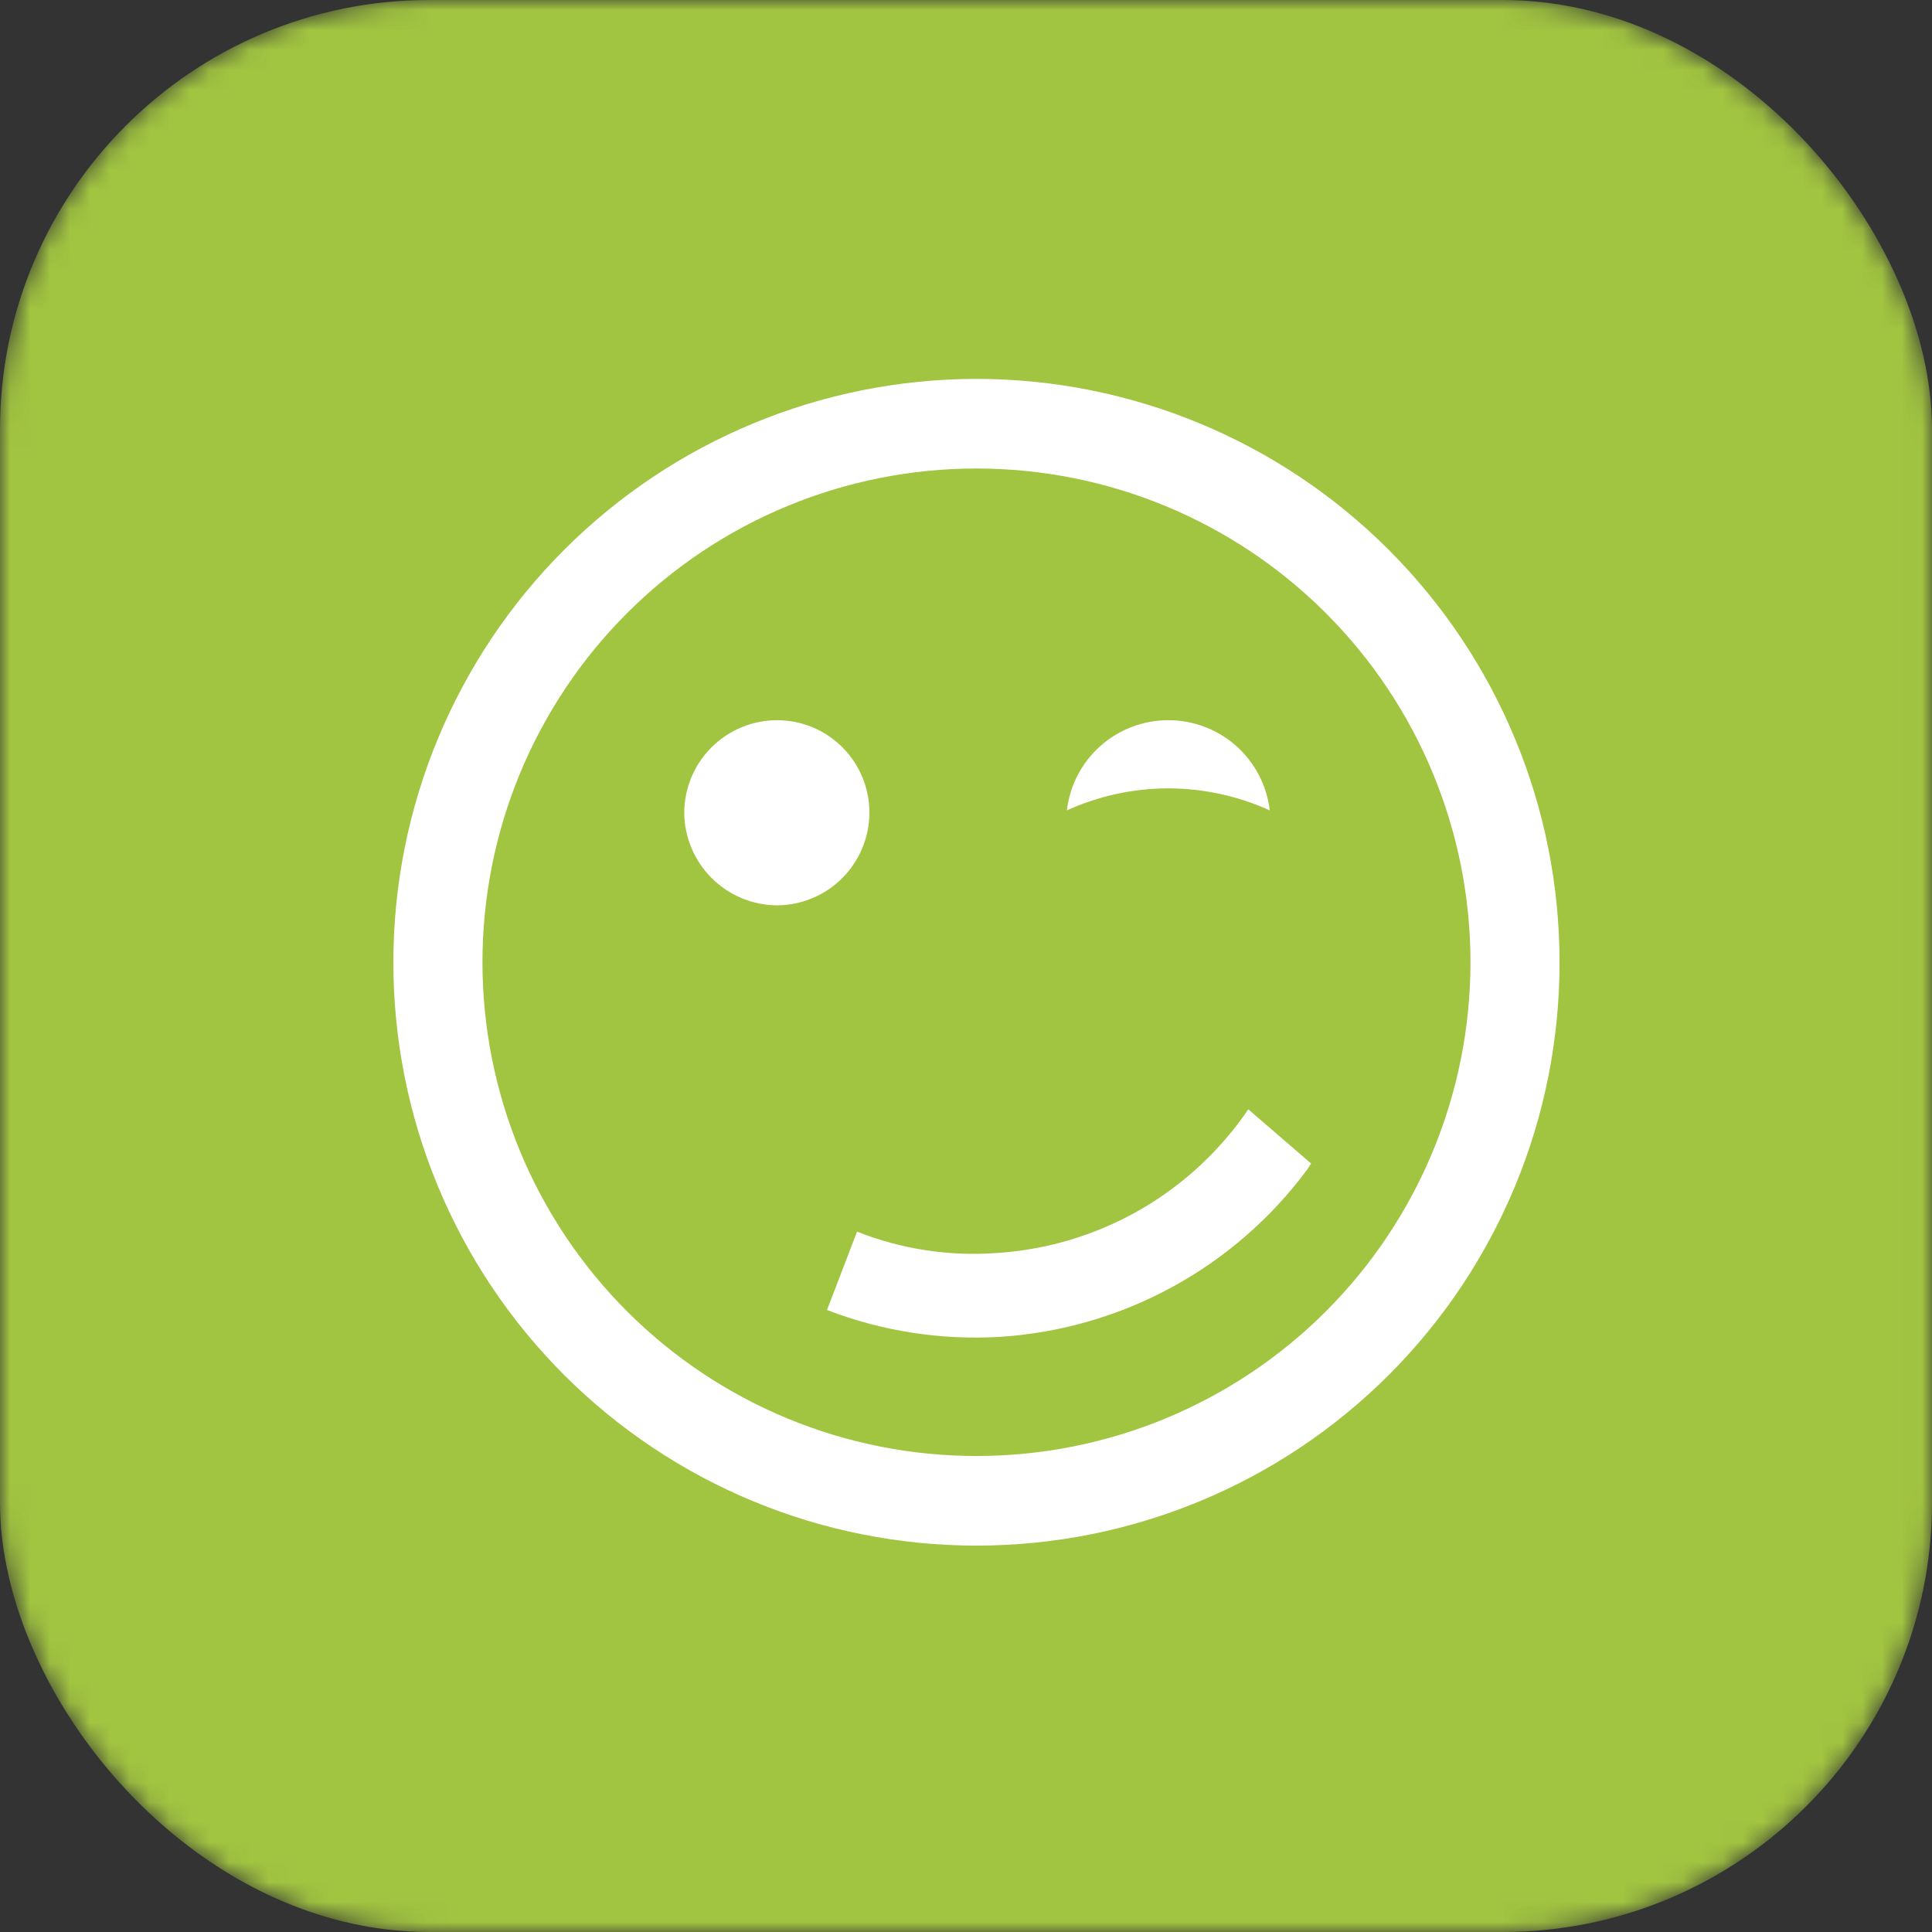 <svg width="97" height="97" viewBox="0 0 97 97" fill="none" xmlns="http://www.w3.org/2000/svg">
<rect x="0" y="0" width="97" height="97" fill="#333333" stroke="none"/>
<mask id="mask0_420_4358" style="mask-type:alpha" maskUnits="userSpaceOnUse" x="0" y="0" width="97" height="97">
<rect width="97" height="97" rx="21.556" fill="#CE5434"/>
</mask>
<g mask="url(#mask0_420_4358)">
<rect width="97" height="97" rx="21.556" fill="#A1C441"/>
</g>
<g clip-path="url(#clip0_420_4358)">
<path d="M49.039 19.023C41.271 19.023 33.821 22.109 28.328 27.601C22.836 33.094 19.75 40.544 19.75 48.312C19.747 52.159 20.502 55.969 21.972 59.524C23.443 63.079 25.6 66.309 28.32 69.03C31.041 71.75 34.271 73.907 37.826 75.378C41.381 76.849 45.191 77.604 49.039 77.6C52.884 77.6 56.691 76.842 60.243 75.37C63.795 73.898 67.022 71.74 69.739 69.02C72.457 66.3 74.612 63.071 76.081 59.518C77.55 55.965 78.304 52.157 78.3 48.312C78.3 40.548 75.218 33.103 69.731 27.611C64.245 22.119 56.802 19.03 49.039 19.023ZM49.039 73.1C45.781 73.104 42.555 72.465 39.544 71.221C36.533 69.977 33.797 68.152 31.493 65.849C29.188 63.547 27.36 60.813 26.112 57.804C24.865 54.795 24.223 51.569 24.223 48.312C24.223 45.054 24.865 41.828 26.112 38.819C27.36 35.81 29.188 33.076 31.493 30.774C33.797 28.471 36.533 26.646 39.544 25.402C42.555 24.158 45.781 23.519 49.039 23.523C55.613 23.523 61.918 26.134 66.567 30.783C71.216 35.432 73.828 41.737 73.828 48.312C73.828 54.886 71.216 61.191 66.567 65.84C61.918 70.489 55.613 73.1 49.039 73.1Z" fill="white"/>
<path d="M39.015 45.455C37.781 45.448 36.6 44.955 35.727 44.082C34.854 43.209 34.361 42.028 34.354 40.794C34.361 39.562 34.855 38.383 35.729 37.515C36.602 36.647 37.784 36.159 39.015 36.159C40.244 36.159 41.423 36.647 42.292 37.517C43.161 38.386 43.65 39.565 43.65 40.794C43.65 42.025 43.162 43.207 42.294 44.08C41.426 44.954 40.247 45.448 39.015 45.455Z" fill="white"/>
<path d="M58.658 39.581C60.414 39.585 62.15 39.962 63.75 40.686C63.605 39.438 63.005 38.287 62.066 37.452C61.127 36.618 59.914 36.157 58.658 36.159C57.401 36.157 56.188 36.618 55.249 37.452C54.31 38.287 53.711 39.438 53.565 40.686C55.165 39.959 56.901 39.583 58.658 39.581Z" fill="white"/>
<path d="M62.672 55.694L62.43 56.044C60.993 58.046 59.128 59.702 56.97 60.891C54.811 62.079 52.415 62.771 49.955 62.915C47.595 63.076 45.229 62.708 43.03 61.837L41.521 65.771C44.292 66.839 47.26 67.298 50.224 67.118C53.25 66.922 56.196 66.068 58.858 64.616C61.52 63.164 63.833 61.149 65.636 58.712L65.825 58.415L62.672 55.694Z" fill="white"/>
</g>
<defs>
<clipPath id="clip0_420_4358">
<rect width="58.55" height="58.577" fill="white" transform="translate(19.75 19.023)"/>
</clipPath>
</defs>
</svg>
